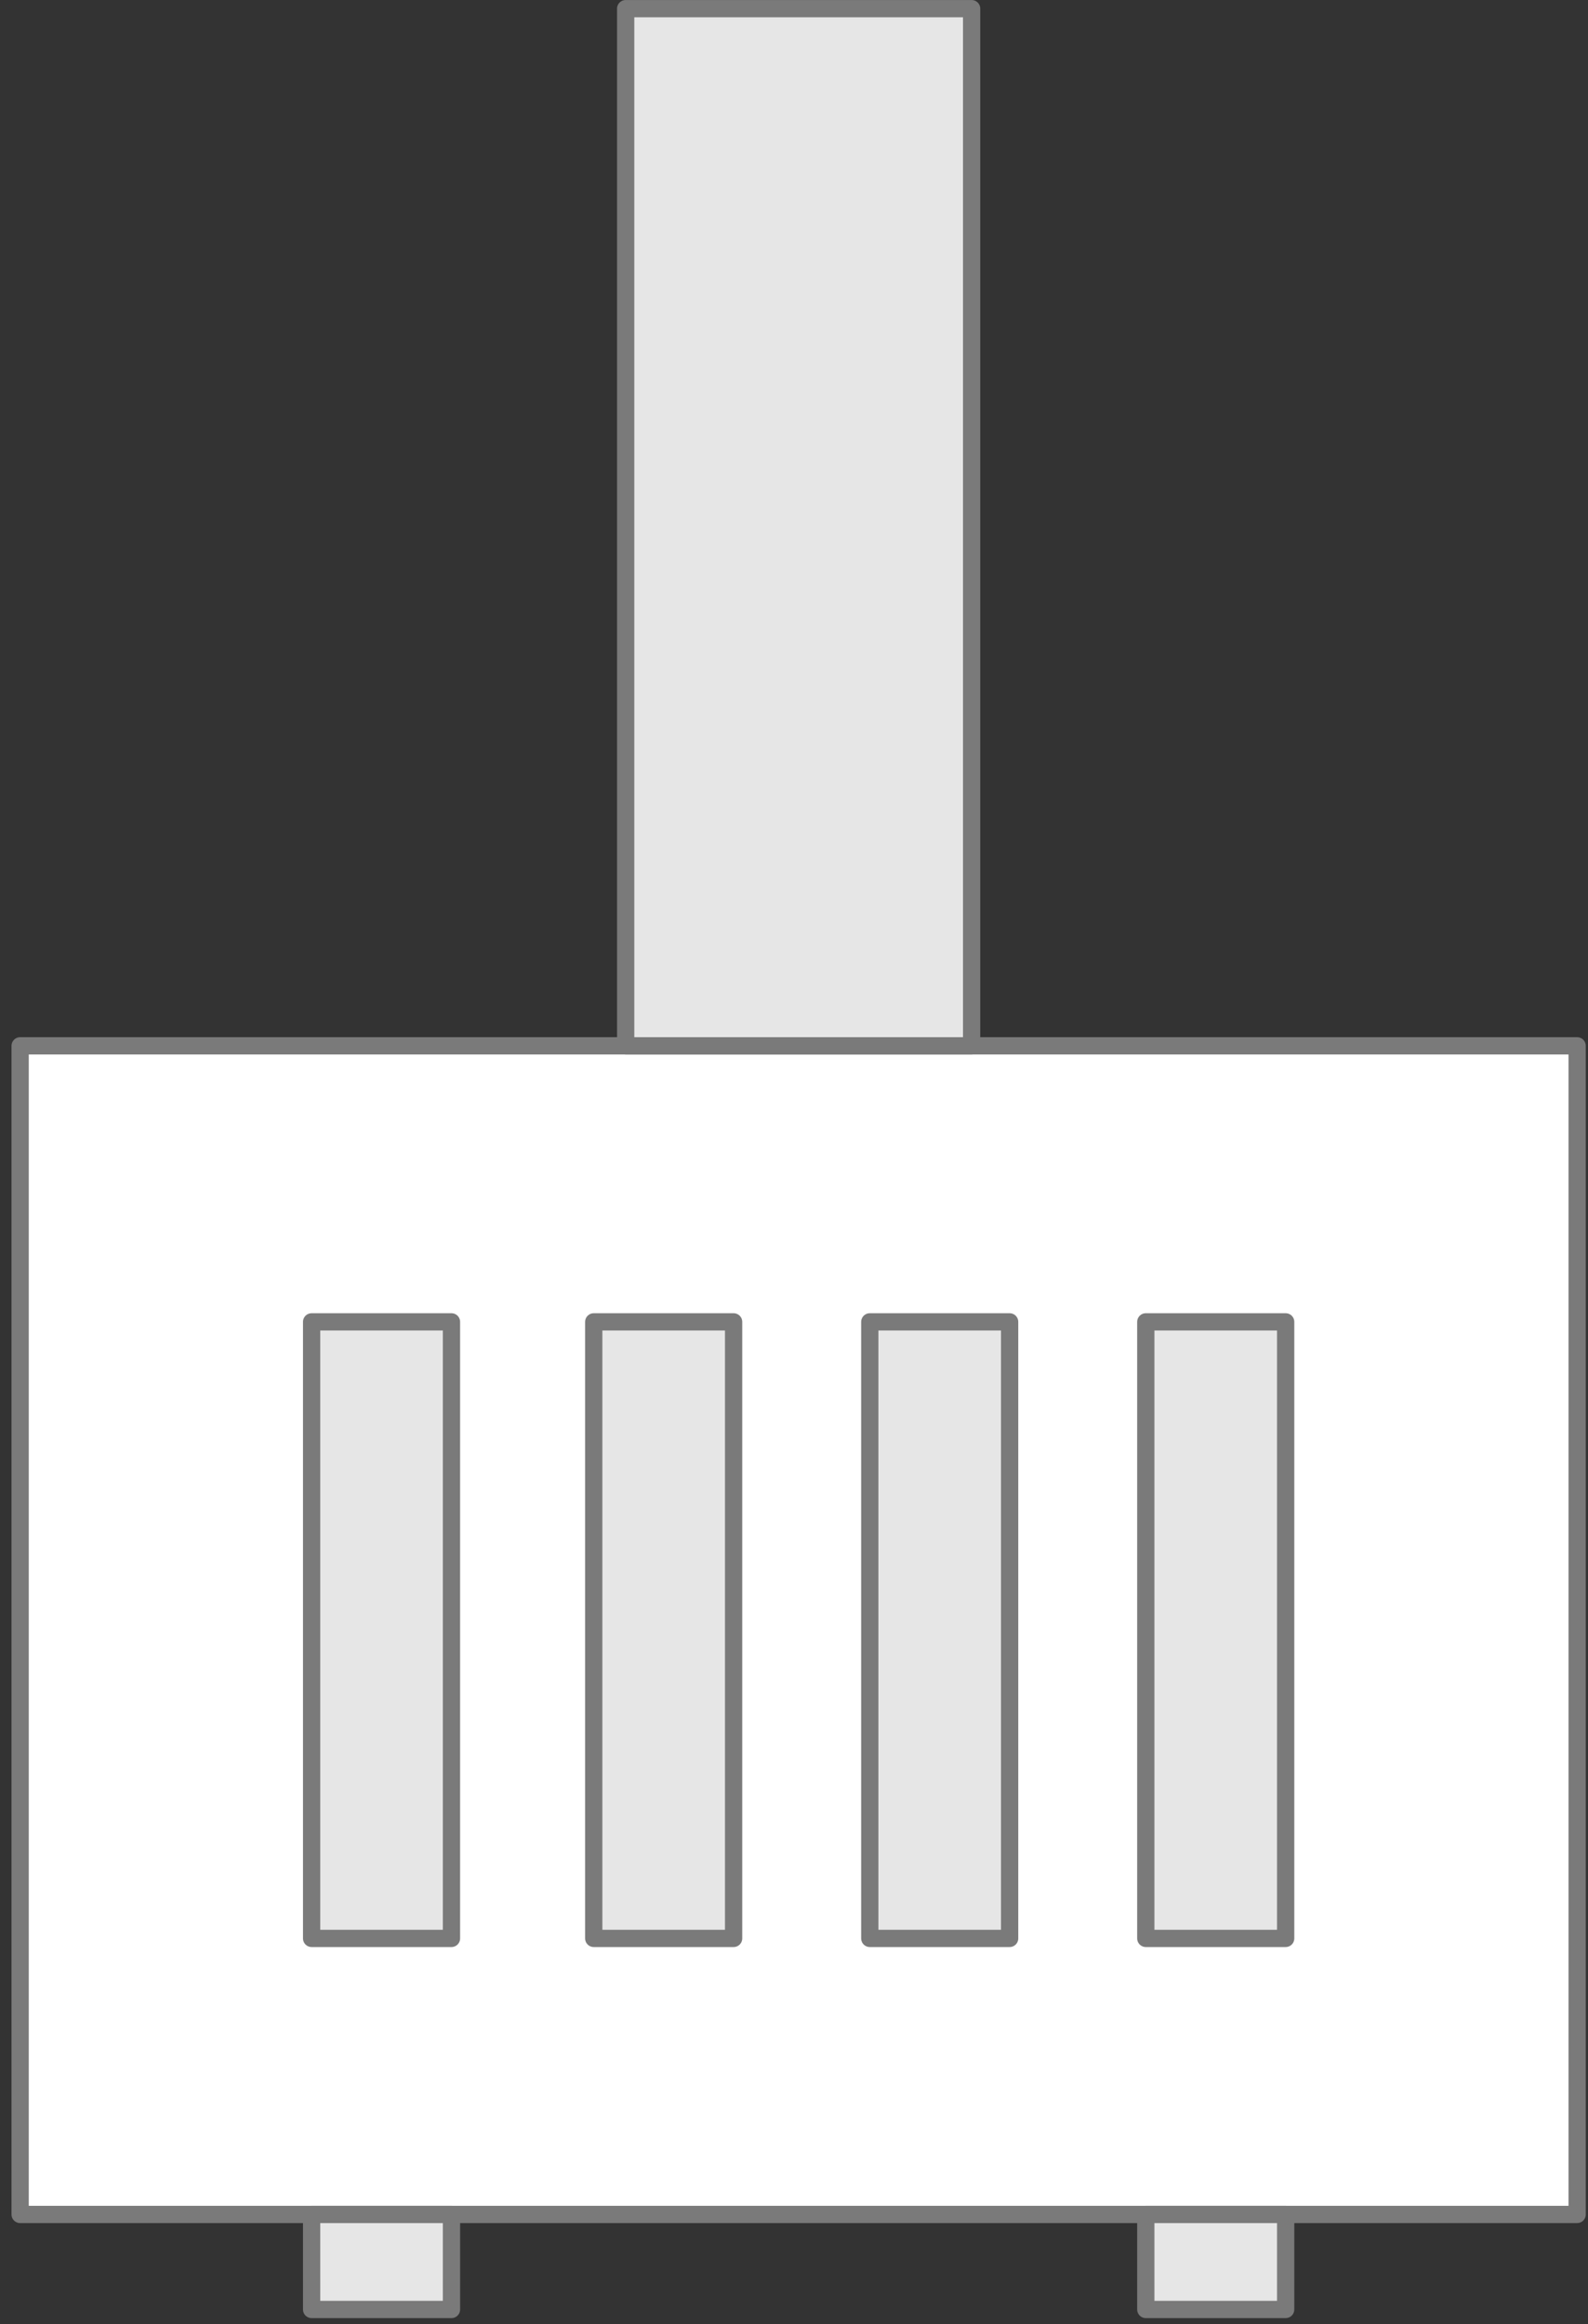 <?xml version="1.0" encoding="UTF-8"?>
<svg width="69px" height="101px" viewBox="0 0 69 101" version="1.1" xmlns="http://www.w3.org/2000/svg" xmlns:xlink="http://www.w3.org/1999/xlink">
    <rect x="0" y="0" width="69" height="101" fill="#333333" stroke="none"/>
    <!-- Generator: Sketch 61.2 (89653) - https://sketch.com -->
    <title>Group 21</title>
    <desc>Created with Sketch.</desc>
    <g id="Comps" stroke="none" stroke-width="1" fill="none" fill-rule="evenodd">
        <g id="KW-Q7" transform="translate(-1148, -410)">
            <g id="card" transform="translate(90, 115)">
                <g id="right-side" transform="translate(690, 52)">
                    <g id="stove" transform="translate(328, 213)">
                        <g id="Group-21" transform="translate(40.5, 30)">
                            <polygon id="Fill-1" fill="#FFFFFF" points="0.375 96.227 68.028 96.227 68.028 45.445 0.375 45.445"></polygon>
                            <polygon id="Stroke-2" stroke="#7A7A7A" stroke-width="0.75" stroke-linecap="round" stroke-linejoin="round" points="0.375 96.228 68.028 96.228 68.028 45.446 0.375 45.446"></polygon>
                            <polygon id="Fill-4" fill="#E6E6E6" points="37.293 84.233 43.369 84.233 43.369 57.441 37.293 57.441"></polygon>
                            <polygon id="Stroke-5" stroke="#7A7A7A" stroke-width="0.75" stroke-linecap="round" stroke-linejoin="round" points="37.293 84.233 43.369 84.233 43.369 57.441 37.293 57.441"></polygon>
                            <polygon id="Fill-6" fill="#E6E6E6" points="49.286 84.233 55.363 84.233 55.363 57.441 49.286 57.441"></polygon>
                            <polygon id="Stroke-7" stroke="#7A7A7A" stroke-width="0.75" stroke-linecap="round" stroke-linejoin="round" points="49.286 84.233 55.363 84.233 55.363 57.441 49.286 57.441"></polygon>
                            <polygon id="Fill-8" fill="#E6E6E6" points="25.299 84.233 31.376 84.233 31.376 57.441 25.299 57.441"></polygon>
                            <polygon id="Stroke-9" stroke="#7A7A7A" stroke-width="0.75" stroke-linecap="round" stroke-linejoin="round" points="25.299 84.233 31.376 84.233 31.376 57.441 25.299 57.441"></polygon>
                            <polygon id="Fill-10" fill="#E6E6E6" points="13.04 84.233 19.117 84.233 19.117 57.441 13.04 57.441"></polygon>
                            <polygon id="Stroke-11" stroke="#7A7A7A" stroke-width="0.75" stroke-linecap="round" stroke-linejoin="round" points="13.04 84.233 19.117 84.233 19.117 57.441 13.04 57.441"></polygon>
                            <polygon id="Fill-12" fill="#E6E6E6" points="13.04 100.357 19.117 100.357 19.117 96.228 13.04 96.228"></polygon>
                            <polygon id="Stroke-13" stroke="#7A7A7A" stroke-width="0.75" stroke-linecap="round" stroke-linejoin="round" points="13.04 100.357 19.117 100.357 19.117 96.228 13.04 96.228"></polygon>
                            <polygon id="Fill-15" fill="#E6E6E6" points="49.286 100.357 55.364 100.357 55.364 96.228 49.286 96.228"></polygon>
                            <polygon id="Stroke-16" stroke="#7A7A7A" stroke-width="0.75" stroke-linecap="round" stroke-linejoin="round" points="49.286 100.357 55.363 100.357 55.363 96.228 49.286 96.228"></polygon>
                            <polygon id="Fill-18" fill="#E6E6E6" points="26.686 45.446 41.718 45.446 41.718 0.376 26.686 0.376"></polygon>
                            <polygon id="Stroke-19" stroke="#7A7A7A" stroke-width="0.75" stroke-linecap="round" stroke-linejoin="round" points="26.686 45.446 41.718 45.446 41.718 0.376 26.686 0.376"></polygon>
                        </g>
                    </g>
                </g>
            </g>
        </g>
    </g>
</svg>
